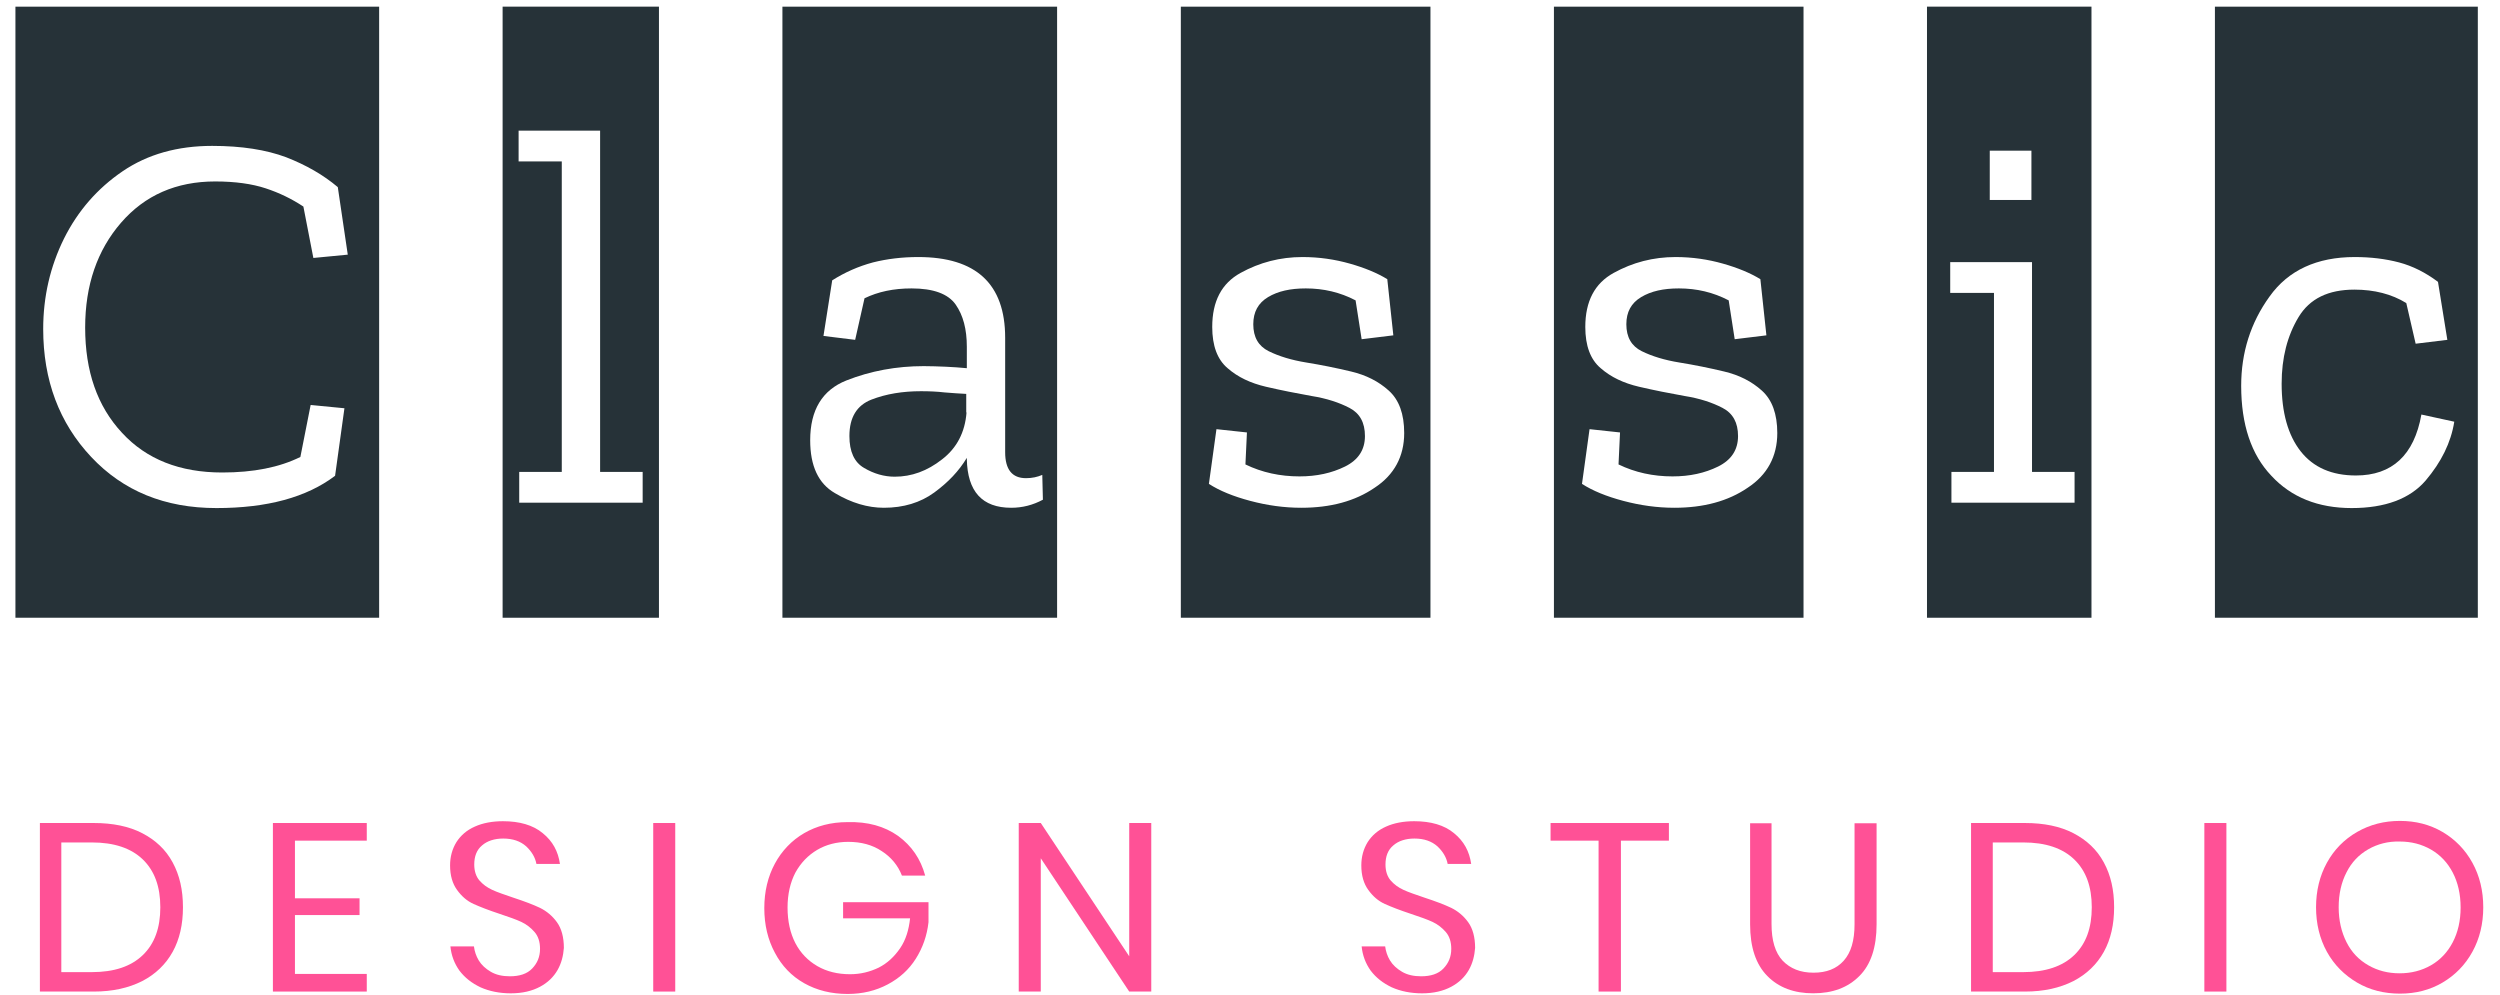 <svg width="93" height="37" viewBox="0 0 93 37" fill="none" xmlns="http://www.w3.org/2000/svg">
<path d="M0.574 22.991V0.247H14.104V22.98H0.574V22.991ZM12.465 17.699L12.813 15.187L11.556 15.065L11.174 16.999C10.388 17.388 9.422 17.577 8.266 17.577C6.694 17.577 5.447 17.088 4.538 16.099C3.617 15.109 3.168 13.809 3.168 12.186C3.168 10.607 3.617 9.307 4.504 8.284C5.391 7.261 6.559 6.75 8.007 6.75C8.748 6.75 9.377 6.839 9.883 7.006C10.388 7.172 10.848 7.395 11.286 7.684L11.657 9.596L12.937 9.473L12.566 6.961C12.027 6.505 11.387 6.139 10.646 5.85C9.905 5.572 8.984 5.427 7.895 5.427C6.604 5.427 5.492 5.738 4.56 6.372C3.628 7.006 2.899 7.839 2.382 8.873C1.865 9.918 1.607 11.041 1.607 12.241C1.607 14.142 2.202 15.732 3.393 16.999C4.583 18.266 6.132 18.9 8.052 18.9C9.939 18.9 11.41 18.5 12.465 17.699Z" fill="#263238"/>
<path d="M18.697 22.991V0.247H24.513V22.98H18.697V22.991ZM19.315 18.7H23.907V17.555H22.324V4.86H19.292V6.005H20.898V17.555H19.315V18.7Z" fill="#263238"/>
<path d="M29.106 22.991V0.247H39.324V22.98H29.106V22.991ZM30.958 10.429L30.633 12.497L31.812 12.642L32.16 11.096C32.665 10.852 33.238 10.729 33.911 10.729C34.72 10.729 35.27 10.93 35.551 11.33C35.831 11.73 35.966 12.252 35.966 12.897V13.697C35.719 13.675 35.461 13.653 35.18 13.642C34.9 13.631 34.63 13.62 34.361 13.62C33.35 13.62 32.384 13.798 31.486 14.153C30.588 14.509 30.139 15.254 30.139 16.377C30.139 17.332 30.442 17.988 31.059 18.344C31.677 18.711 32.283 18.889 32.879 18.889C33.608 18.889 34.237 18.7 34.754 18.322C35.27 17.944 35.674 17.521 35.966 17.032V17.077C35.989 18.288 36.539 18.889 37.617 18.889C38.032 18.889 38.425 18.789 38.796 18.589L38.773 17.666C38.594 17.744 38.392 17.788 38.167 17.788C37.651 17.788 37.392 17.466 37.392 16.821V12.564C37.392 10.563 36.314 9.562 34.158 9.562C33.563 9.562 33.002 9.629 32.474 9.762C31.935 9.907 31.43 10.129 30.958 10.429ZM35.955 15.343C35.899 16.076 35.596 16.666 35.045 17.088C34.495 17.521 33.911 17.733 33.283 17.733C32.89 17.733 32.508 17.622 32.149 17.41C31.778 17.199 31.598 16.799 31.598 16.221C31.598 15.521 31.879 15.076 32.418 14.865C32.968 14.653 33.575 14.553 34.26 14.553C34.563 14.553 34.855 14.565 35.135 14.598C35.416 14.62 35.697 14.642 35.944 14.653V15.343H35.955Z" fill="#263238"/>
<path d="M43.927 22.991V0.247H53.213V22.98H43.927V22.991ZM52.236 16.11C52.236 15.398 52.045 14.876 51.663 14.531C51.282 14.187 50.821 13.953 50.26 13.82C49.699 13.686 49.148 13.575 48.598 13.486C48.048 13.397 47.576 13.253 47.195 13.064C46.813 12.875 46.622 12.541 46.622 12.063C46.622 11.608 46.802 11.274 47.172 11.052C47.543 10.83 48.003 10.729 48.576 10.729C49.238 10.729 49.856 10.874 50.428 11.174L50.653 12.619L51.832 12.475L51.607 10.385C51.226 10.152 50.765 9.963 50.215 9.807C49.665 9.651 49.081 9.562 48.452 9.562C47.621 9.562 46.858 9.762 46.15 10.152C45.443 10.541 45.095 11.207 45.095 12.164C45.095 12.864 45.286 13.375 45.667 13.697C46.049 14.031 46.521 14.253 47.093 14.387C47.666 14.52 48.228 14.631 48.789 14.731C49.35 14.82 49.822 14.976 50.204 15.176C50.586 15.376 50.776 15.721 50.776 16.221C50.776 16.732 50.529 17.11 50.035 17.355C49.541 17.599 48.98 17.722 48.34 17.722C47.621 17.722 46.947 17.577 46.33 17.277L46.386 16.087L45.252 15.965L44.971 18C45.364 18.255 45.881 18.466 46.51 18.633C47.138 18.8 47.767 18.889 48.407 18.889C49.496 18.889 50.406 18.644 51.136 18.144C51.866 17.666 52.236 16.977 52.236 16.11Z" fill="#263238"/>
<path d="M57.806 22.991V0.247H67.091V22.98H57.806V22.991ZM66.115 16.11C66.115 15.398 65.924 14.876 65.542 14.531C65.16 14.187 64.7 13.953 64.138 13.82C63.577 13.686 63.027 13.575 62.477 13.486C61.926 13.397 61.455 13.253 61.073 13.064C60.691 12.875 60.5 12.541 60.5 12.063C60.5 11.608 60.68 11.274 61.051 11.052C61.421 10.83 61.882 10.729 62.454 10.729C63.117 10.729 63.734 10.874 64.307 11.174L64.531 12.619L65.71 12.475L65.486 10.385C65.104 10.152 64.644 9.963 64.094 9.807C63.543 9.651 62.959 9.562 62.331 9.562C61.5 9.562 60.736 9.762 60.029 10.152C59.322 10.541 58.973 11.207 58.973 12.164C58.973 12.864 59.164 13.375 59.546 13.697C59.928 14.031 60.399 14.253 60.972 14.387C61.545 14.52 62.106 14.631 62.667 14.731C63.229 14.82 63.7 14.976 64.082 15.176C64.464 15.376 64.655 15.721 64.655 16.221C64.655 16.732 64.408 17.11 63.914 17.355C63.42 17.599 62.858 17.722 62.218 17.722C61.5 17.722 60.826 17.577 60.209 17.277L60.265 16.087L59.131 15.965L58.85 18C59.243 18.255 59.759 18.466 60.388 18.633C61.017 18.8 61.646 18.889 62.286 18.889C63.375 18.889 64.284 18.644 65.014 18.144C65.744 17.666 66.115 16.977 66.115 16.11Z" fill="#263238"/>
<path d="M71.684 22.991V0.247H77.803V22.98H71.684V22.991ZM72.582 18.7H77.174V17.555H75.591V9.751H72.548V10.896H74.176V17.555H72.593V18.7H72.582ZM74.019 5.605V7.439H75.569V5.605H74.019Z" fill="#263238"/>
<path d="M82.395 22.991V0.247H92.175V22.98H82.395V22.991ZM91.299 15.687L90.076 15.421C89.806 16.932 88.987 17.688 87.639 17.688C86.741 17.688 86.056 17.388 85.584 16.788C85.113 16.188 84.877 15.343 84.877 14.276C84.877 13.309 85.09 12.486 85.506 11.797C85.921 11.107 86.617 10.774 87.583 10.774C88.324 10.774 88.975 10.941 89.514 11.274L89.862 12.786L91.041 12.642L90.693 10.485C90.233 10.14 89.75 9.896 89.245 9.762C88.74 9.629 88.189 9.562 87.594 9.562C86.191 9.562 85.124 10.052 84.428 11.03C83.72 12.008 83.372 13.12 83.372 14.353C83.372 15.787 83.743 16.91 84.495 17.699C85.236 18.5 86.236 18.9 87.482 18.9C88.728 18.9 89.649 18.555 90.233 17.877C90.817 17.188 91.176 16.465 91.299 15.687Z" fill="#263238"/>
<path d="M6.424 35.407C6.166 35.874 5.784 36.241 5.29 36.497C4.785 36.752 4.19 36.886 3.494 36.886H1.484V30.616H3.494C4.19 30.616 4.796 30.738 5.29 30.994C5.784 31.25 6.166 31.605 6.424 32.084C6.682 32.562 6.806 33.106 6.806 33.751C6.806 34.385 6.682 34.94 6.424 35.407ZM5.313 35.529C5.75 35.107 5.964 34.518 5.964 33.751C5.964 32.984 5.75 32.395 5.313 31.972C4.875 31.55 4.246 31.339 3.415 31.339H2.281V36.163H3.415C4.246 36.163 4.875 35.952 5.313 35.529Z" fill="#FF5196"/>
<path d="M10.972 31.272V33.417H13.375V34.04H10.972V36.23H13.644V36.886H10.152V30.616H13.644V31.272H10.972Z" fill="#FF5196"/>
<path d="M20.741 36.085C20.595 36.34 20.381 36.551 20.089 36.707C19.797 36.863 19.438 36.952 19 36.952C18.585 36.952 18.203 36.874 17.877 36.729C17.552 36.574 17.294 36.374 17.091 36.107C16.901 35.84 16.788 35.54 16.755 35.206H17.63C17.653 35.384 17.709 35.562 17.81 35.729C17.911 35.896 18.068 36.04 18.259 36.151C18.45 36.263 18.686 36.318 18.966 36.318C19.326 36.318 19.607 36.229 19.797 36.029C19.988 35.829 20.089 35.596 20.089 35.295C20.089 35.04 20.022 34.828 19.887 34.673C19.753 34.517 19.584 34.384 19.393 34.295C19.202 34.206 18.922 34.106 18.585 33.995C18.18 33.861 17.866 33.739 17.619 33.628C17.372 33.517 17.17 33.339 17.002 33.105C16.833 32.872 16.743 32.572 16.743 32.194C16.743 31.872 16.822 31.583 16.979 31.327C17.136 31.082 17.361 30.882 17.664 30.749C17.956 30.616 18.315 30.549 18.708 30.549C19.326 30.549 19.831 30.693 20.19 30.994C20.561 31.294 20.763 31.672 20.83 32.138H19.955C19.91 31.894 19.775 31.672 19.573 31.483C19.36 31.294 19.079 31.194 18.72 31.194C18.394 31.194 18.124 31.282 17.933 31.449C17.731 31.616 17.642 31.86 17.642 32.161C17.642 32.405 17.709 32.605 17.832 32.75C17.967 32.905 18.124 33.017 18.315 33.105C18.506 33.194 18.776 33.283 19.101 33.395C19.505 33.528 19.831 33.65 20.089 33.773C20.336 33.895 20.55 34.073 20.718 34.306C20.887 34.539 20.976 34.862 20.976 35.262C20.954 35.551 20.887 35.829 20.741 36.085Z" fill="#FF5196"/>
<path d="M25.119 30.616V36.886H24.3V30.616H25.119Z" fill="#FF5196"/>
<path d="M33.406 31.094C33.911 31.461 34.248 31.95 34.417 32.573H33.552C33.406 32.195 33.148 31.884 32.8 31.661C32.452 31.428 32.036 31.317 31.553 31.317C31.127 31.317 30.734 31.417 30.397 31.617C30.06 31.817 29.791 32.095 29.588 32.462C29.398 32.828 29.297 33.262 29.297 33.762C29.297 34.273 29.398 34.718 29.588 35.085C29.779 35.452 30.06 35.741 30.408 35.941C30.756 36.141 31.16 36.241 31.621 36.241C32.014 36.241 32.362 36.152 32.687 35.996C33.013 35.83 33.271 35.585 33.485 35.274C33.698 34.963 33.81 34.585 33.855 34.162H31.363V33.562H34.54V34.307C34.484 34.807 34.327 35.252 34.069 35.663C33.81 36.074 33.462 36.386 33.024 36.619C32.586 36.852 32.092 36.975 31.531 36.975C30.925 36.975 30.386 36.841 29.914 36.575C29.442 36.308 29.083 35.93 28.825 35.441C28.567 34.963 28.432 34.407 28.432 33.784C28.432 33.162 28.567 32.606 28.825 32.128C29.083 31.65 29.454 31.261 29.914 30.994C30.374 30.727 30.913 30.583 31.52 30.583C32.283 30.561 32.901 30.738 33.406 31.094Z" fill="#FF5196"/>
<path d="M42.827 36.886H42.007L38.717 31.928V36.886H37.897V30.616H38.717L42.007 35.574V30.616H42.827V36.886Z" fill="#FF5196"/>
<path d="M54.639 36.085C54.493 36.34 54.279 36.551 53.987 36.707C53.696 36.863 53.336 36.952 52.898 36.952C52.483 36.952 52.101 36.874 51.775 36.729C51.45 36.574 51.191 36.374 50.989 36.107C50.799 35.84 50.686 35.54 50.653 35.206H51.528C51.551 35.384 51.607 35.562 51.708 35.729C51.809 35.896 51.966 36.04 52.157 36.151C52.348 36.263 52.584 36.318 52.865 36.318C53.224 36.318 53.505 36.229 53.695 36.029C53.886 35.829 53.987 35.596 53.987 35.295C53.987 35.04 53.92 34.828 53.785 34.673C53.651 34.517 53.482 34.384 53.291 34.295C53.1 34.206 52.82 34.106 52.483 33.995C52.079 33.861 51.764 33.739 51.517 33.628C51.27 33.517 51.068 33.339 50.9 33.105C50.731 32.872 50.641 32.572 50.641 32.194C50.641 31.872 50.72 31.583 50.877 31.327C51.034 31.082 51.259 30.882 51.562 30.749C51.854 30.616 52.213 30.549 52.606 30.549C53.224 30.549 53.729 30.693 54.089 30.994C54.459 31.294 54.661 31.672 54.728 32.138H53.853C53.808 31.894 53.673 31.672 53.471 31.483C53.258 31.294 52.977 31.194 52.618 31.194C52.292 31.194 52.022 31.282 51.832 31.449C51.63 31.616 51.54 31.86 51.54 32.161C51.54 32.405 51.607 32.605 51.73 32.75C51.865 32.905 52.022 33.017 52.213 33.105C52.404 33.194 52.674 33.283 52.999 33.395C53.404 33.528 53.729 33.65 53.987 33.773C54.234 33.895 54.448 34.073 54.616 34.306C54.785 34.539 54.874 34.862 54.874 35.262C54.852 35.551 54.785 35.829 54.639 36.085Z" fill="#FF5196"/>
<path d="M62.083 30.616V31.272H60.298V36.886H59.467V31.272H57.681V30.616H62.083Z" fill="#FF5196"/>
<path d="M65.901 30.615V34.373C65.901 34.984 66.036 35.44 66.317 35.74C66.598 36.029 66.968 36.184 67.462 36.184C67.945 36.184 68.316 36.04 68.585 35.74C68.855 35.44 68.989 34.995 68.989 34.384V30.626H69.809V34.384C69.809 35.239 69.596 35.884 69.169 36.307C68.742 36.74 68.17 36.951 67.451 36.951C66.744 36.951 66.171 36.74 65.744 36.307C65.318 35.873 65.104 35.239 65.104 34.384V30.626H65.901V30.615Z" fill="#FF5196"/>
<path d="M78.263 35.407C78.005 35.874 77.623 36.241 77.129 36.497C76.624 36.752 76.029 36.886 75.333 36.886H73.323V30.616H75.333C76.029 30.616 76.635 30.738 77.129 30.994C77.623 31.25 78.005 31.605 78.263 32.084C78.522 32.562 78.645 33.106 78.645 33.751C78.645 34.385 78.522 34.94 78.263 35.407ZM77.163 35.529C77.601 35.107 77.814 34.518 77.814 33.751C77.814 32.984 77.601 32.395 77.163 31.972C76.725 31.55 76.096 31.339 75.265 31.339H74.131V36.163H75.265C76.085 36.163 76.725 35.952 77.163 35.529Z" fill="#FF5196"/>
<path d="M82.822 30.616V36.886H82.002V30.616H82.822Z" fill="#FF5196"/>
<path d="M90.862 30.949C91.333 31.227 91.704 31.605 91.973 32.094C92.243 32.583 92.377 33.139 92.377 33.751C92.377 34.362 92.243 34.918 91.973 35.407C91.704 35.896 91.333 36.274 90.862 36.552C90.39 36.83 89.862 36.963 89.278 36.963C88.694 36.963 88.156 36.83 87.684 36.552C87.212 36.274 86.831 35.896 86.561 35.407C86.292 34.918 86.157 34.362 86.157 33.751C86.157 33.139 86.292 32.583 86.561 32.094C86.831 31.605 87.201 31.227 87.684 30.949C88.167 30.672 88.694 30.538 89.278 30.538C89.862 30.538 90.39 30.672 90.862 30.949ZM88.099 31.594C87.751 31.794 87.482 32.072 87.291 32.45C87.1 32.817 86.999 33.25 86.999 33.751C86.999 34.24 87.1 34.673 87.291 35.051C87.482 35.429 87.751 35.707 88.099 35.907C88.447 36.107 88.829 36.207 89.267 36.207C89.694 36.207 90.087 36.107 90.435 35.907C90.783 35.707 91.052 35.418 91.243 35.051C91.434 34.684 91.535 34.251 91.535 33.762C91.535 33.261 91.434 32.828 91.243 32.461C91.052 32.094 90.783 31.805 90.435 31.605C90.087 31.405 89.705 31.305 89.267 31.305C88.84 31.294 88.447 31.394 88.099 31.594Z" fill="#FF5196"/>
</svg>
